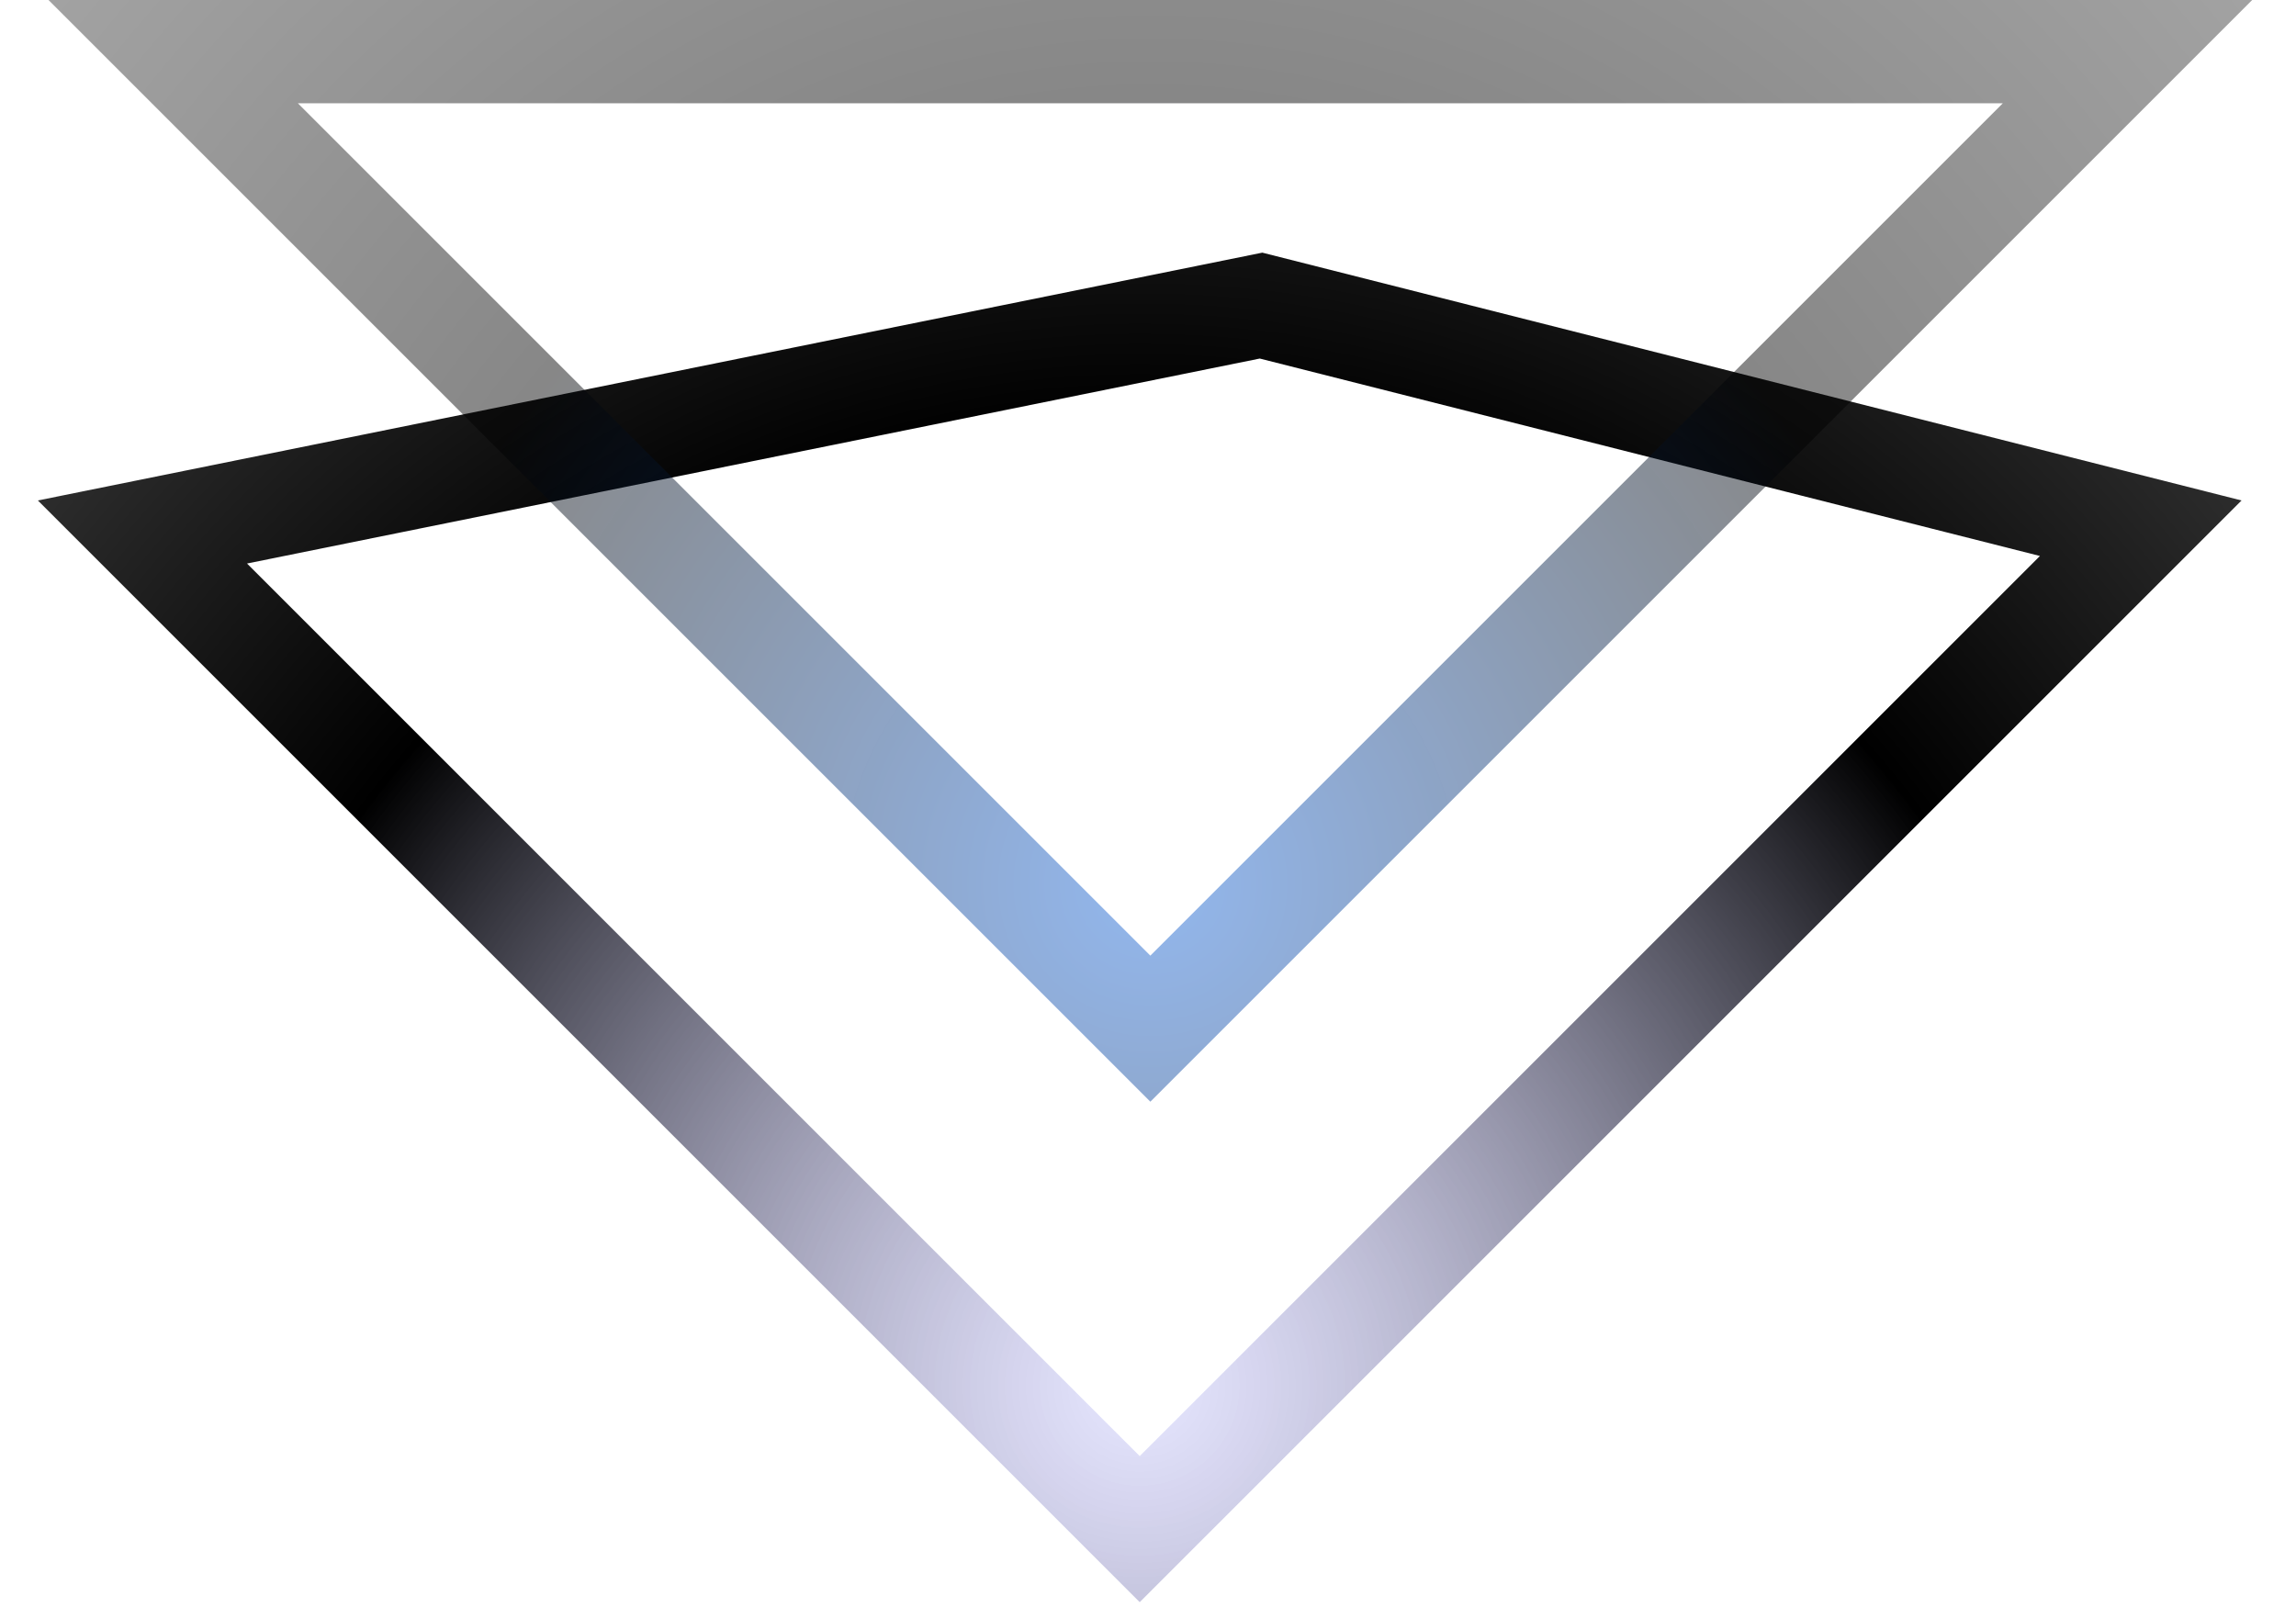 <svg width="220" height="154" viewBox="0 0 268 194" fill="none" xmlns="http://www.w3.org/2000/svg">
<path d="M253.832 63.768L133 184.6L12.623 64.223L147.646 36.892L253.832 63.768Z" stroke="url(#paint0_radial_111_401)" stroke-width="12.469"/>
<path d="M252.231 6.234L134.282 124.183L16.333 6.234L134.282 6.234L252.231 6.234Z" stroke="url(#paint1_radial_111_401)" stroke-width="12.469"/>
<defs>
<radialGradient id="paint0_radial_111_401" cx="0" cy="0" r="1" gradientUnits="userSpaceOnUse" gradientTransform="translate(133 166.632) rotate(-90) scale(422.09 422.09)">
<stop stop-color="#C9C8FF" stop-opacity="0.46"/>
<stop offset="0.273"/>
<stop offset="1" stop-opacity="0"/>
</radialGradient>
<radialGradient id="paint1_radial_111_401" cx="0" cy="0" r="1" gradientUnits="userSpaceOnUse" gradientTransform="translate(134.282 106.215) rotate(-90) scale(422.09)">
<stop stop-color="#1C69DB" stop-opacity="0.48"/>
<stop offset="0.222" stop-opacity="0.471"/>
<stop offset="1" stop-opacity="0"/>
</radialGradient>
</defs>
</svg>

